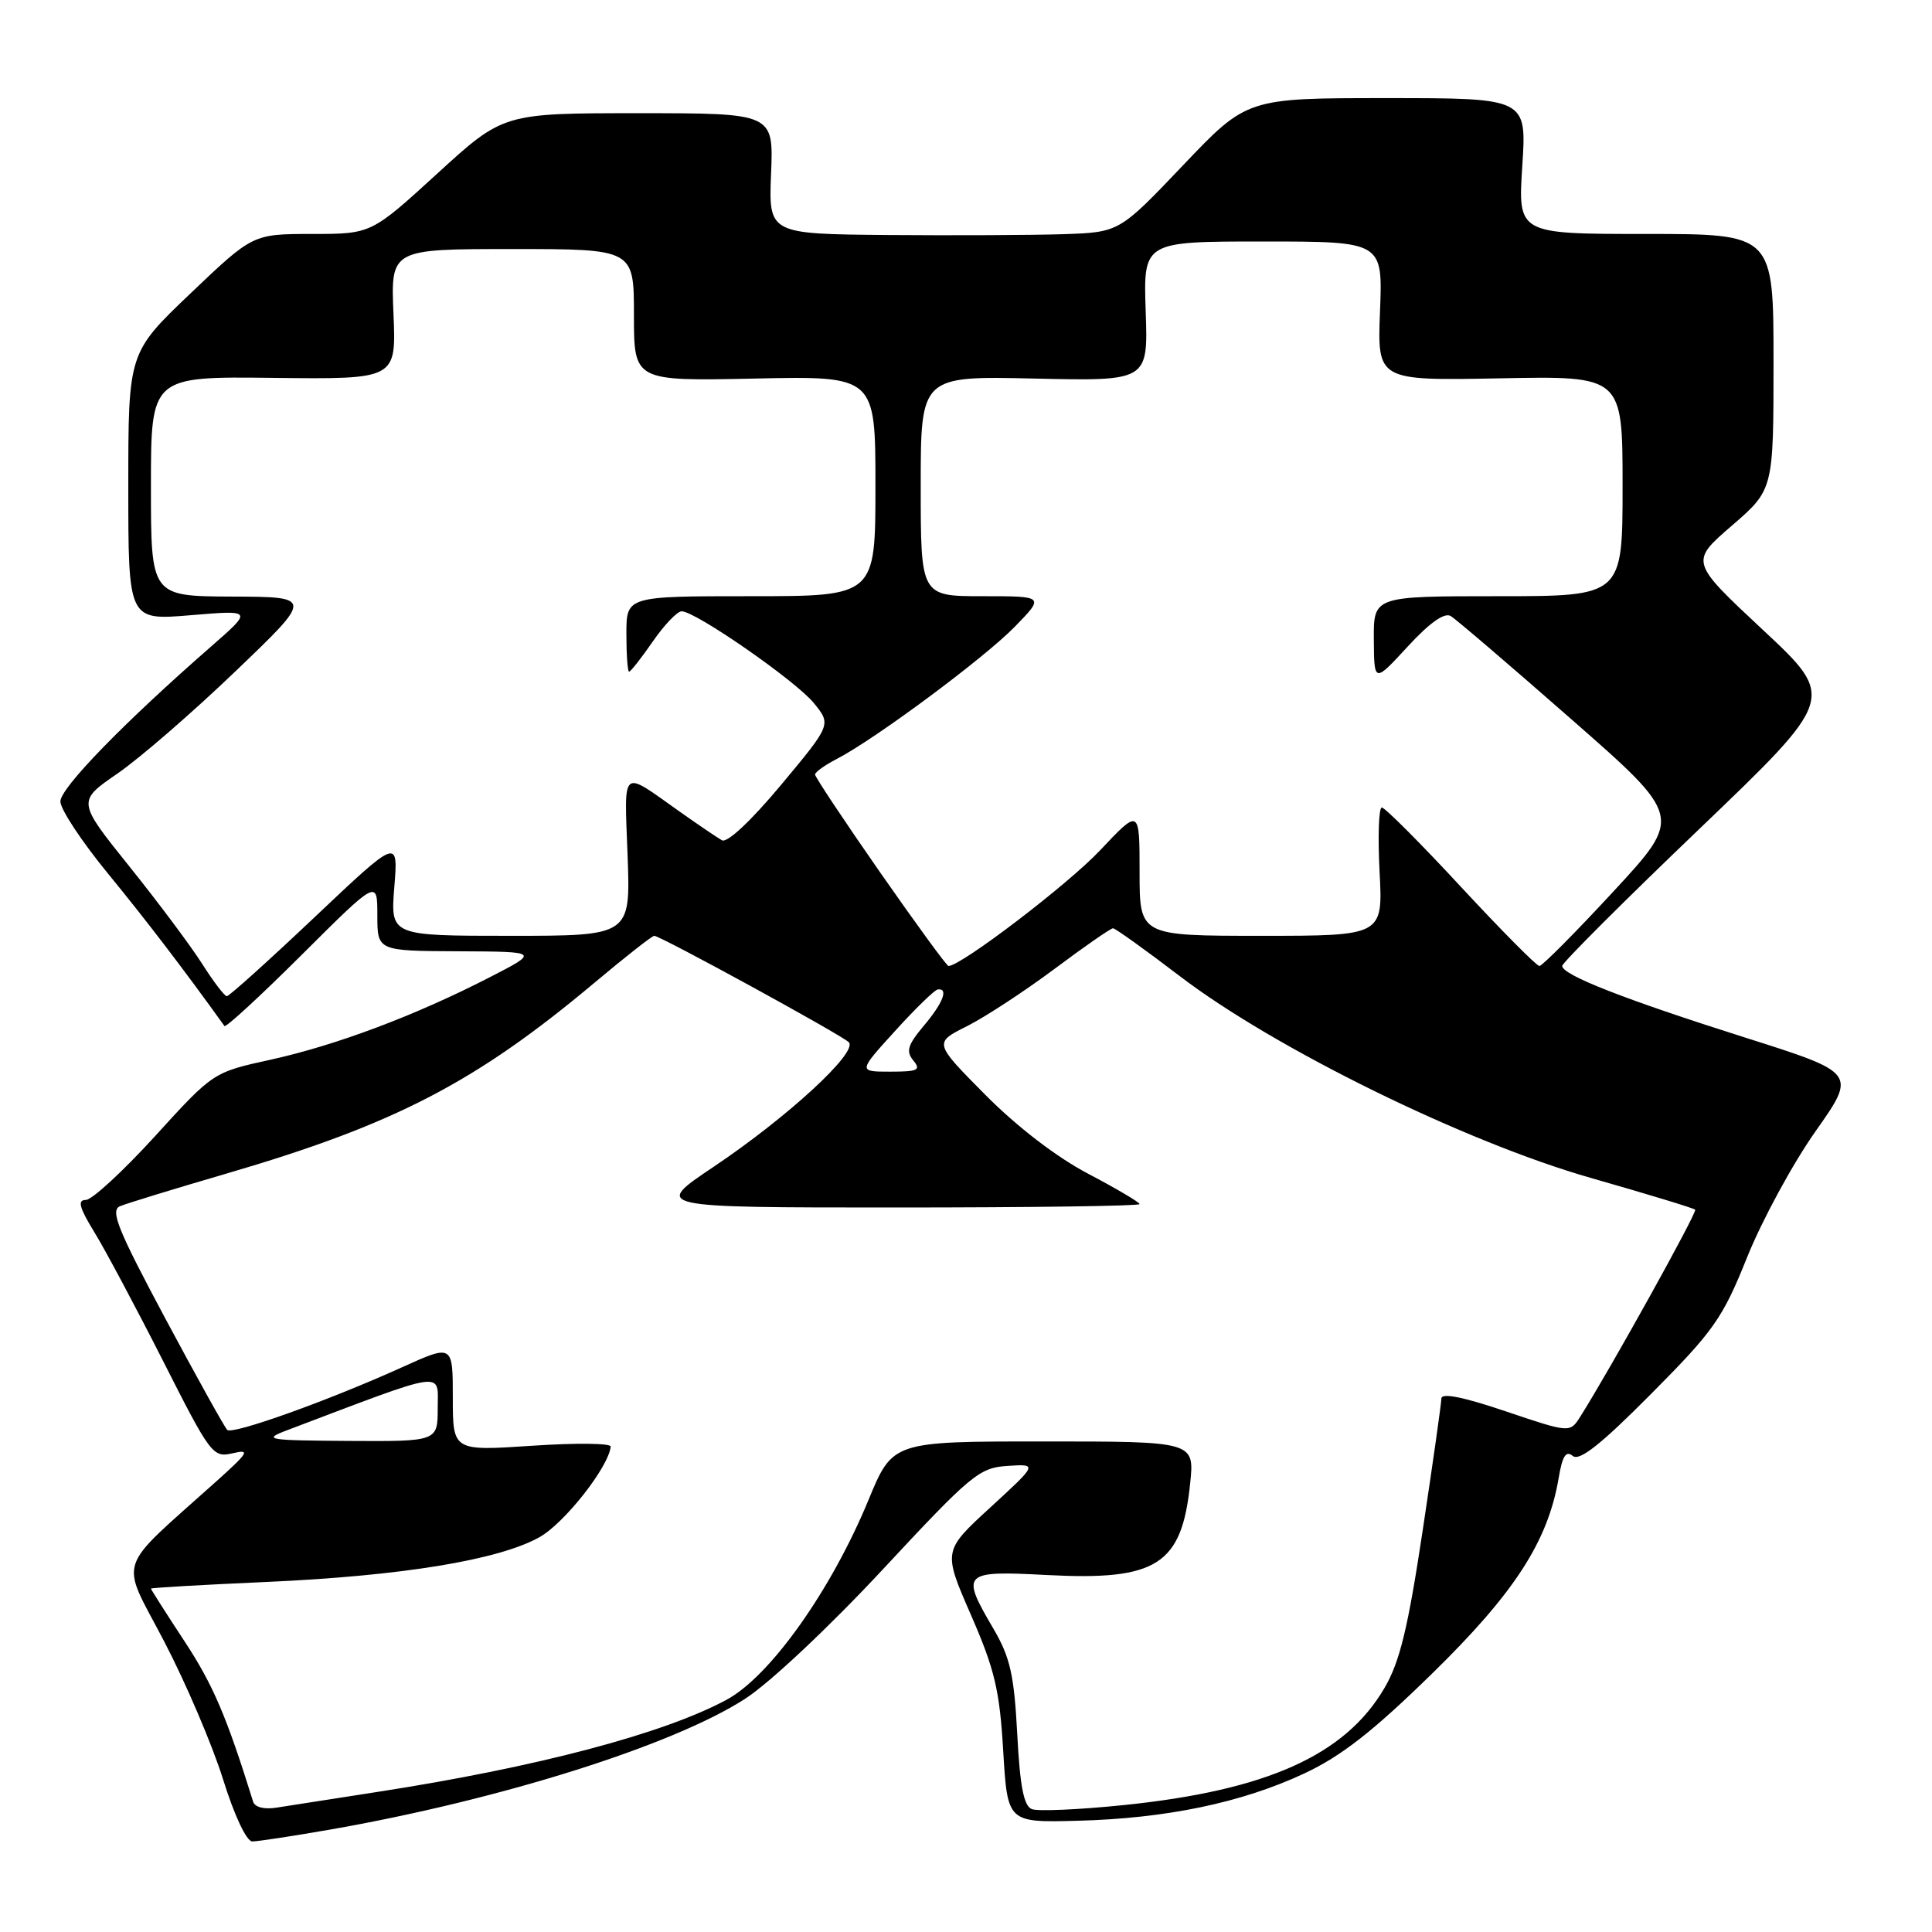 <?xml version="1.0" encoding="UTF-8" standalone="no"?>
<!DOCTYPE svg PUBLIC "-//W3C//DTD SVG 1.1//EN" "http://www.w3.org/Graphics/SVG/1.1/DTD/svg11.dtd" >
<svg xmlns="http://www.w3.org/2000/svg" xmlns:xlink="http://www.w3.org/1999/xlink" version="1.1" viewBox="0 0 256 256">
 <g >
 <path fill="currentColor"
d=" M 43.62 242.45 C 66.22 238.51 89.14 231.29 98.73 225.10 C 102.01 222.98 109.89 215.57 117.00 207.93 C 128.68 195.38 129.76 194.48 133.50 194.24 C 137.50 193.98 137.50 193.98 131.23 199.74 C 124.95 205.50 124.95 205.50 128.66 214.00 C 131.80 221.19 132.46 223.97 132.93 232.00 C 133.50 241.50 133.50 241.50 142.75 241.26 C 154.51 240.96 164.55 238.87 172.83 234.99 C 177.74 232.69 181.93 229.42 189.80 221.72 C 200.69 211.07 205.11 204.23 206.53 195.85 C 207.02 192.92 207.50 192.17 208.40 192.92 C 209.28 193.65 212.13 191.40 218.77 184.71 C 227.10 176.33 228.25 174.70 231.50 166.60 C 233.47 161.70 237.54 154.20 240.55 149.93 C 246.02 142.17 246.02 142.17 231.26 137.49 C 215.23 132.41 207.00 129.19 207.00 127.99 C 207.00 127.58 215.16 119.42 225.14 109.87 C 243.27 92.50 243.27 92.50 233.60 83.47 C 223.93 74.44 223.93 74.44 229.47 69.66 C 235.00 64.88 235.00 64.88 235.00 47.94 C 235.00 31.00 235.00 31.00 218.06 31.00 C 201.13 31.00 201.13 31.00 201.71 22.00 C 202.30 13.00 202.30 13.00 183.76 13.00 C 165.23 13.00 165.23 13.00 156.77 21.89 C 148.31 30.78 148.31 30.78 140.90 31.03 C 136.83 31.16 126.38 31.21 117.67 31.14 C 101.85 31.00 101.85 31.00 102.17 23.00 C 102.50 15.00 102.50 15.00 84.60 15.00 C 66.69 15.00 66.69 15.00 57.94 23.00 C 49.19 31.00 49.19 31.00 41.34 31.00 C 33.50 31.01 33.50 31.01 25.25 38.87 C 17.00 46.74 17.00 46.74 17.00 64.47 C 17.00 82.21 17.00 82.21 25.25 81.52 C 33.50 80.83 33.50 80.83 28.00 85.64 C 16.39 95.78 8.00 104.41 8.00 106.20 C 8.00 107.23 10.85 111.54 14.33 115.78 C 19.41 121.98 24.30 128.38 29.74 135.95 C 29.92 136.20 34.55 131.93 40.03 126.47 C 50.00 116.54 50.00 116.54 50.00 121.27 C 50.00 126.00 50.00 126.00 60.75 126.05 C 71.50 126.10 71.50 126.10 64.78 129.55 C 54.96 134.59 44.54 138.50 35.88 140.41 C 28.25 142.08 28.25 142.08 20.55 150.54 C 16.31 155.19 12.18 159.00 11.37 159.00 C 10.24 159.00 10.50 160.00 12.49 163.25 C 13.93 165.59 18.03 173.28 21.61 180.34 C 27.88 192.73 28.21 193.17 30.80 192.57 C 33.20 192.01 32.96 192.42 28.74 196.22 C 15.13 208.44 15.87 206.22 21.74 217.47 C 24.62 222.99 28.13 231.21 29.55 235.75 C 31.05 240.57 32.67 244.00 33.43 244.00 C 34.15 244.00 38.73 243.30 43.62 242.45 Z  M 33.54 238.73 C 30.02 227.41 28.23 223.24 24.47 217.51 C 22.01 213.77 20.00 210.61 20.00 210.50 C 20.00 210.39 26.86 209.99 35.25 209.62 C 53.23 208.82 66.10 206.71 71.49 203.68 C 74.81 201.82 80.66 194.37 80.92 191.68 C 80.96 191.23 76.28 191.18 70.50 191.57 C 60.00 192.27 60.00 192.27 60.00 185.20 C 60.00 178.13 60.00 178.13 53.32 181.15 C 43.59 185.56 30.82 190.14 30.11 189.47 C 29.77 189.15 26.08 182.50 21.90 174.70 C 15.59 162.89 14.58 160.39 15.90 159.83 C 16.78 159.46 23.11 157.52 29.96 155.52 C 52.31 148.99 63.03 143.43 78.84 130.16 C 82.88 126.77 86.41 124.00 86.69 124.00 C 87.50 124.00 111.39 137.07 112.46 138.09 C 113.78 139.36 104.41 148.00 94.51 154.64 C 86.52 160.00 86.52 160.00 118.76 160.00 C 136.49 160.00 151.00 159.80 151.00 159.55 C 151.00 159.31 147.94 157.50 144.21 155.54 C 140.02 153.34 134.79 149.33 130.57 145.08 C 123.73 138.18 123.73 138.18 128.12 135.98 C 130.53 134.77 135.75 131.35 139.72 128.39 C 143.69 125.42 147.18 123.00 147.48 123.00 C 147.77 123.00 151.77 125.86 156.35 129.36 C 168.91 138.94 194.14 151.33 210.82 156.09 C 218.21 158.20 224.43 160.09 224.62 160.29 C 224.93 160.60 213.41 181.35 209.41 187.69 C 208.03 189.88 208.03 189.88 199.52 187.01 C 193.88 185.10 190.99 184.53 190.99 185.31 C 190.98 185.97 189.86 193.87 188.50 202.88 C 186.56 215.75 185.48 220.21 183.45 223.67 C 178.23 232.59 167.83 237.25 148.83 239.19 C 142.97 239.79 137.52 240.03 136.73 239.72 C 135.66 239.32 135.15 236.70 134.79 229.77 C 134.38 221.95 133.85 219.60 131.65 215.84 C 127.26 208.36 127.51 208.11 138.75 208.70 C 153.30 209.46 156.59 207.35 157.70 196.58 C 158.28 191.00 158.28 191.00 138.28 191.00 C 118.28 191.00 118.28 191.00 115.08 198.75 C 110.14 210.72 102.05 222.12 96.27 225.23 C 87.91 229.74 71.07 234.18 50.00 237.44 C 44.22 238.33 38.25 239.26 36.71 239.51 C 35.03 239.79 33.77 239.48 33.54 238.73 Z  M 38.00 189.53 C 59.43 181.41 58.00 181.63 58.00 186.53 C 58.00 191.00 58.00 191.00 46.25 190.93 C 35.36 190.86 34.76 190.76 38.00 189.53 Z  M 118.60 136.61 C 121.29 133.64 123.84 131.17 124.25 131.11 C 125.73 130.90 124.96 132.90 122.39 135.94 C 120.27 138.47 120.02 139.31 121.02 140.52 C 122.07 141.79 121.63 142.00 117.97 142.00 C 113.70 142.00 113.70 142.00 118.60 136.61 Z  M 26.81 127.75 C 25.33 125.41 20.99 119.60 17.17 114.84 C 10.22 106.18 10.22 106.18 15.55 102.51 C 18.49 100.49 25.53 94.39 31.19 88.96 C 41.50 79.09 41.50 79.09 30.75 79.05 C 20.00 79.00 20.00 79.00 20.00 64.44 C 20.00 49.88 20.00 49.88 36.25 50.07 C 52.50 50.26 52.50 50.26 52.14 41.63 C 51.77 33.00 51.77 33.00 67.89 33.00 C 84.00 33.00 84.00 33.00 84.00 41.75 C 84.00 50.50 84.00 50.50 100.00 50.16 C 116.00 49.82 116.00 49.82 116.00 64.41 C 116.00 79.00 116.00 79.00 99.50 79.00 C 83.00 79.00 83.00 79.00 83.00 84.00 C 83.00 86.75 83.16 89.00 83.36 89.00 C 83.56 89.00 84.98 87.20 86.50 85.00 C 88.02 82.80 89.74 81.00 90.32 81.00 C 92.17 81.00 105.42 90.20 107.83 93.15 C 110.16 96.01 110.16 96.01 103.49 104.01 C 99.52 108.77 96.35 111.74 95.66 111.34 C 95.02 110.98 92.47 109.25 90.00 107.50 C 82.20 101.98 82.72 101.53 83.16 113.37 C 83.55 124.00 83.55 124.00 67.64 124.00 C 51.73 124.00 51.73 124.00 52.25 117.53 C 52.77 111.05 52.77 111.05 41.69 121.53 C 35.60 127.29 30.37 132.00 30.06 132.00 C 29.75 132.00 28.29 130.08 26.81 127.75 Z  M 116.63 115.61 C 111.88 108.79 108.00 102.95 108.00 102.63 C 108.00 102.31 109.28 101.39 110.85 100.58 C 115.96 97.94 130.40 87.21 134.45 83.06 C 138.41 79.00 138.41 79.00 130.20 79.00 C 122.00 79.00 122.00 79.00 122.00 64.41 C 122.00 49.82 122.00 49.82 137.06 50.16 C 152.13 50.50 152.13 50.50 151.81 41.25 C 151.50 32.00 151.50 32.00 167.36 32.00 C 183.22 32.00 183.22 32.00 182.86 41.22 C 182.50 50.44 182.50 50.44 198.75 50.13 C 215.00 49.81 215.00 49.81 215.00 64.41 C 215.00 79.00 215.00 79.00 198.50 79.00 C 182.00 79.00 182.00 79.00 182.04 84.75 C 182.08 90.50 182.08 90.50 186.52 85.68 C 189.42 82.53 191.40 81.12 192.23 81.63 C 192.93 82.05 200.13 88.21 208.22 95.31 C 222.95 108.22 222.95 108.22 213.80 118.11 C 208.77 123.55 204.35 128.00 203.98 128.00 C 203.61 128.00 198.93 123.28 193.57 117.50 C 188.22 111.72 183.50 107.00 183.10 107.00 C 182.69 107.00 182.56 110.83 182.80 115.50 C 183.25 124.00 183.25 124.00 167.13 124.00 C 151.00 124.00 151.00 124.00 151.00 115.56 C 151.00 107.12 151.00 107.12 145.75 112.69 C 141.50 117.20 127.34 128.00 125.68 128.00 C 125.45 128.00 121.38 122.42 116.63 115.61 Z "/>
</g>
</svg>